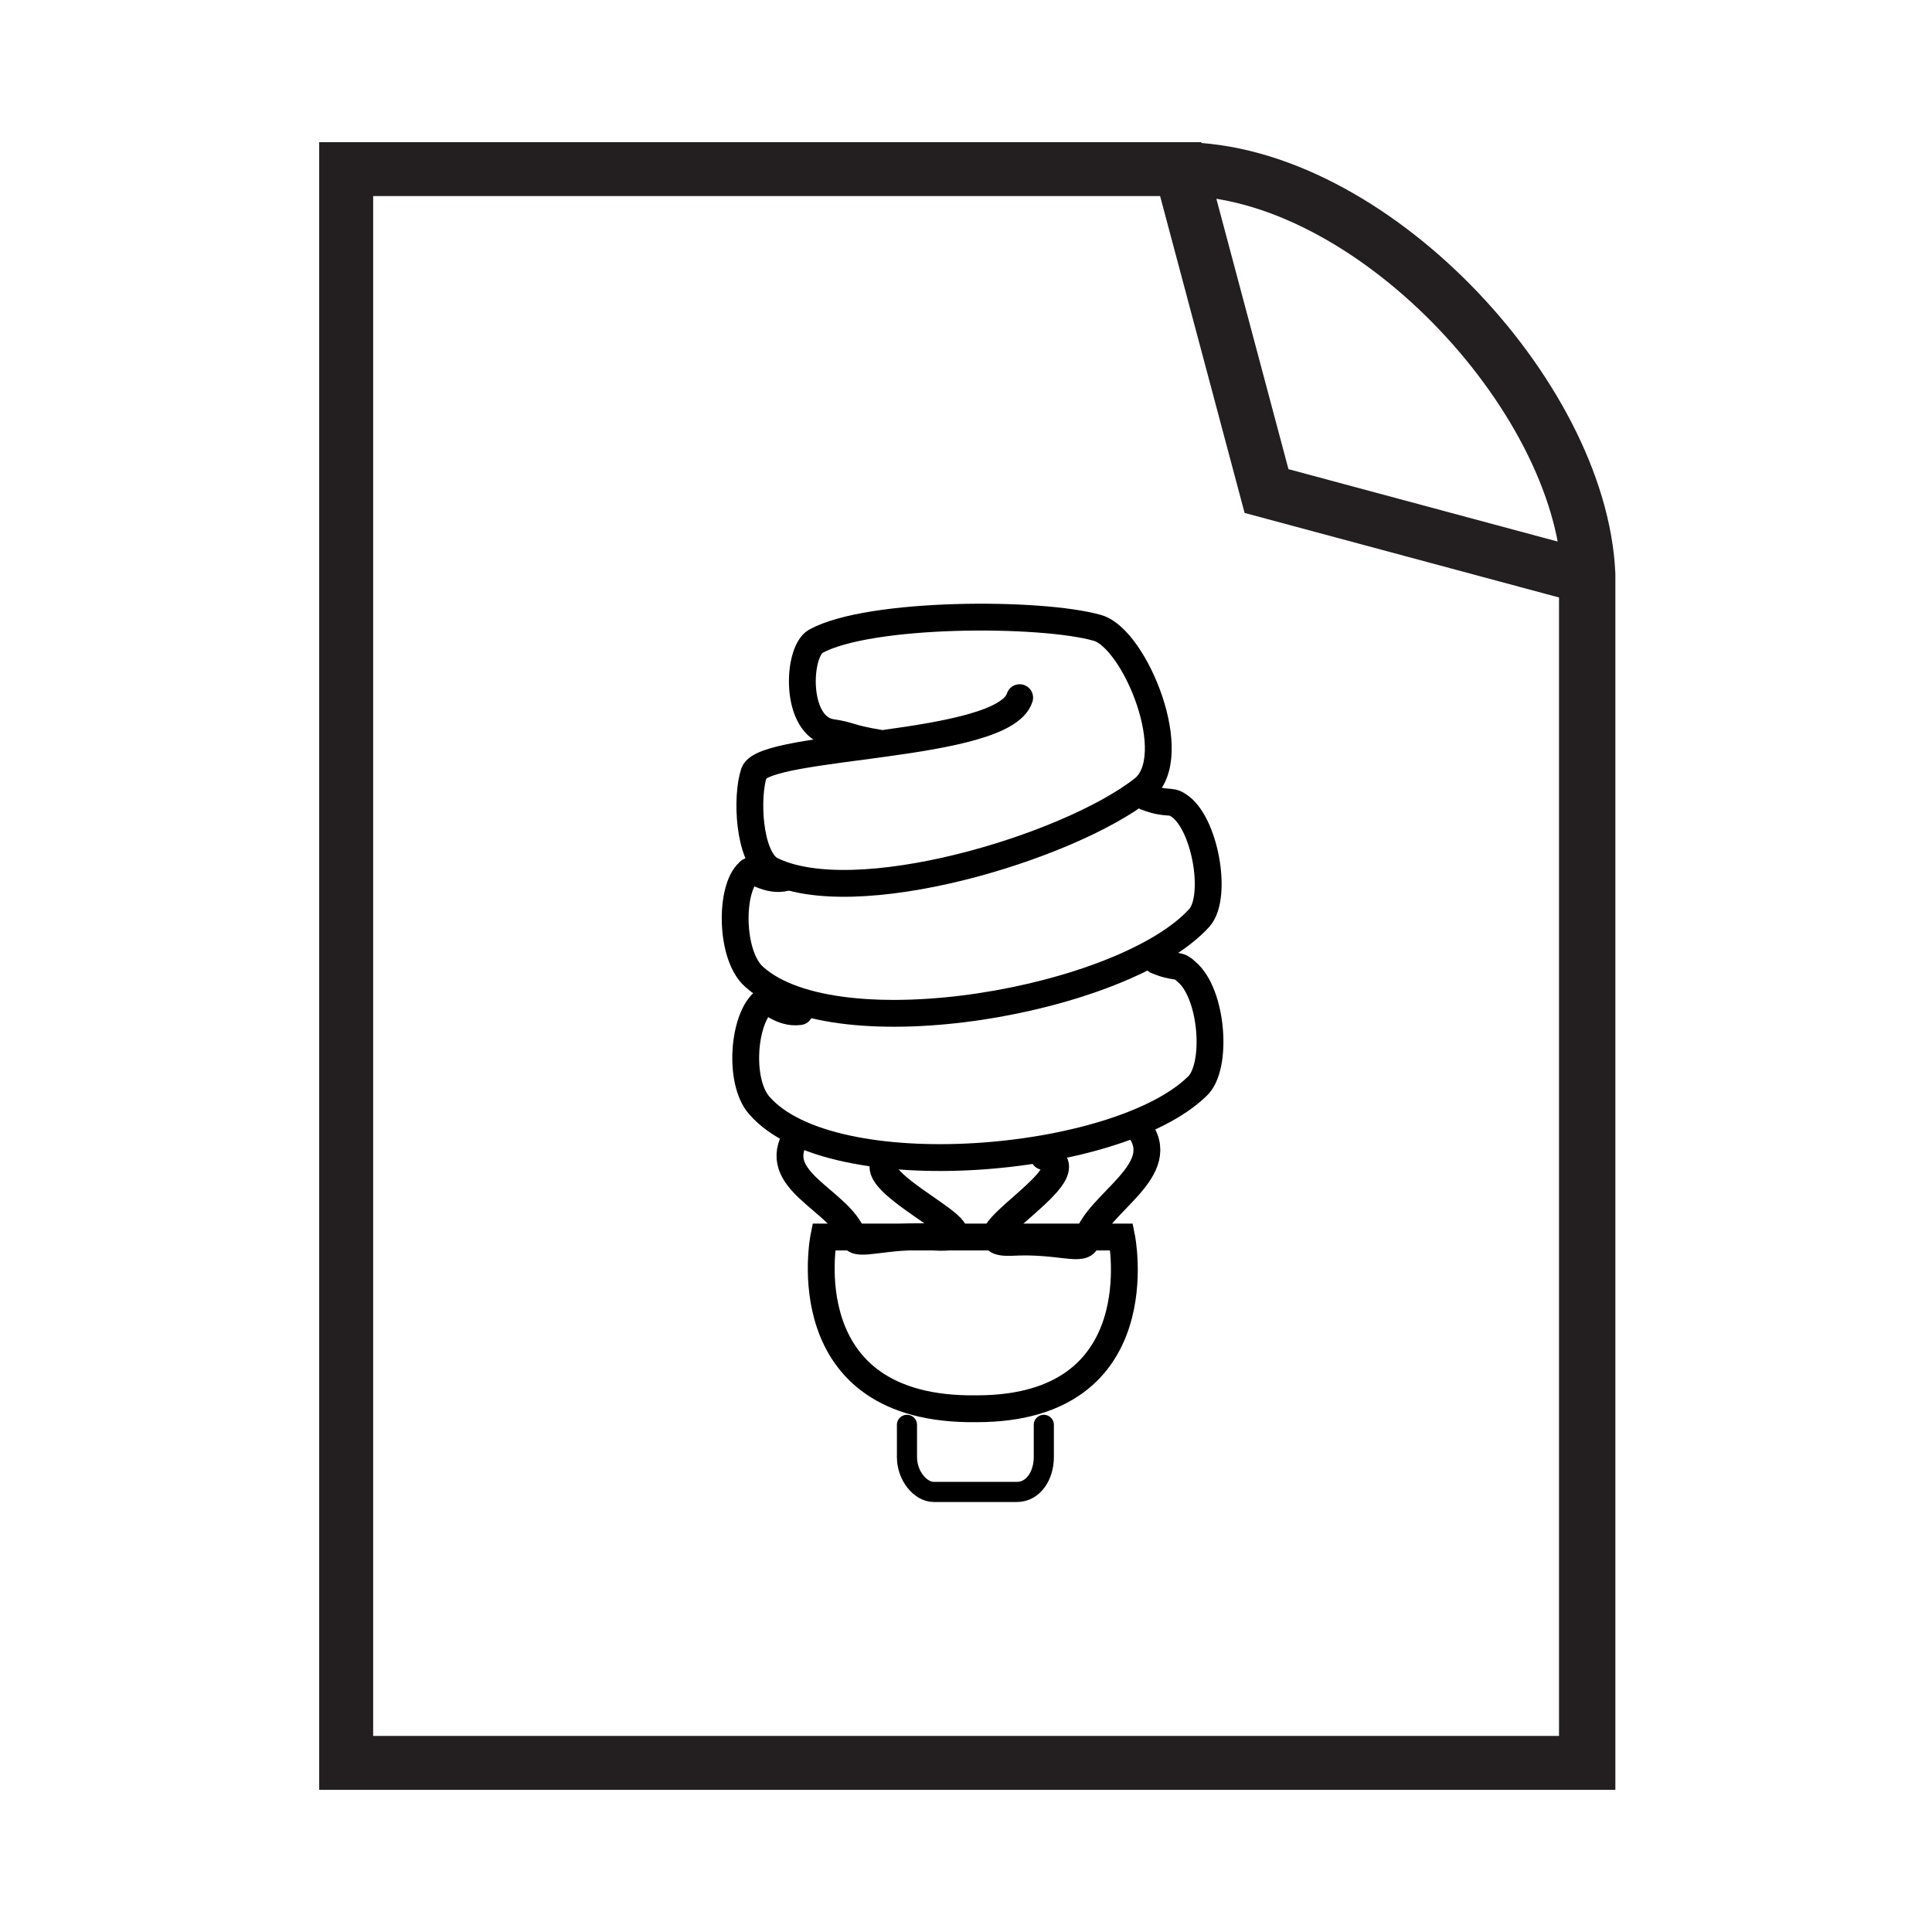 <?xml version="1.0" encoding="utf-8"?>
<!-- Generator: Adobe Illustrator 21.0.0, SVG Export Plug-In . SVG Version: 6.00 Build 0)  -->
<svg version="1.1" id="Layer_1" xmlns="http://www.w3.org/2000/svg" xmlns:xlink="http://www.w3.org/1999/xlink" x="0px" y="0px"
	 viewBox="0 0 72 72" style="enable-background:new 0 0 72 72;" xml:space="preserve">
<style type="text/css">
	.st0{fill:none;stroke:#231F20;stroke-width:2;stroke-miterlimit:10;}
	.st1{fill:none;stroke:#000000;stroke-linecap:round;stroke-miterlimit:10;}
	.st2{fill:none;stroke:#000000;stroke-width:0.75;stroke-linecap:round;stroke-miterlimit:10;}
</style>
<g>
	<g>
		<polygon class="st0" points="59.1,65.7 12.9,65.7 12.9,6.3 44,6.3 47.2,18.3 59.1,21.5 		"/>
		<path class="st0" d="M59.1,65.7H12.9V6.3H44c7,0,14.9,8.4,15.2,15.1V65.7z"/>
	</g>
	<g>
		<path class="st1" d="M38,26c-0.6,1.9-9.5,1.7-9.9,2.8c-0.3,0.9-0.2,3.1,0.6,3.6c3.1,1.6,11.1-0.8,13.9-3c1.5-1.2-0.3-5.6-1.7-6
			c-2.1-0.6-8.5-0.6-10.5,0.5c-0.7,0.4-0.8,3.2,0.6,3.4c0.7,0.1,0.6,0.2,1.8,0.4"/>
		<path class="st1" d="M29.3,32.7c-0.7,0.2-1.3-0.4-1.4-0.2c-0.7,0.6-0.7,3.1,0.2,3.9c3.1,2.8,13.8,0.9,16.6-2.2
			c0.7-0.8,0.2-3.6-0.8-4.2c-0.3-0.2-0.4,0-1.2-0.3"/>
		<path class="st1" d="M29.8,37.7c-0.7,0.1-1.2-0.5-1.3-0.4c-0.8,0.6-1,3-0.2,3.9c2.7,3.1,13.3,2.2,16.3-0.7
			c0.8-0.7,0.6-3.5-0.4-4.3c-0.3-0.3-0.4-0.1-1.1-0.4"/>
		<path class="st1" d="M33.3,43.1c-2,0.7,4.4,3.2,1.5,3c-1.8-0.1-2.9,0.4-3,0c-0.5-1.4-3.2-2.1-2.1-3.8"/>
		<path class="st1" d="M38.9,43.1c2,0.5-3.6,3.3-1.2,3.2c1.8-0.1,2.7,0.4,2.8-0.1c0.4-1.4,3.2-2.6,1.9-4.2"/>
		<path class="st2" d="M38.9,53.1v1.2c0,0.7-0.4,1.3-1,1.3h-3.1c-0.5,0-1-0.6-1-1.3v-1.2"/>
		<path class="st1" d="M30.7,46.1h11.1c0,0,1.3,6.4-5.4,6.4C29.4,52.6,30.7,46.1,30.7,46.1z"/>
	</g>
</g>
</svg>

